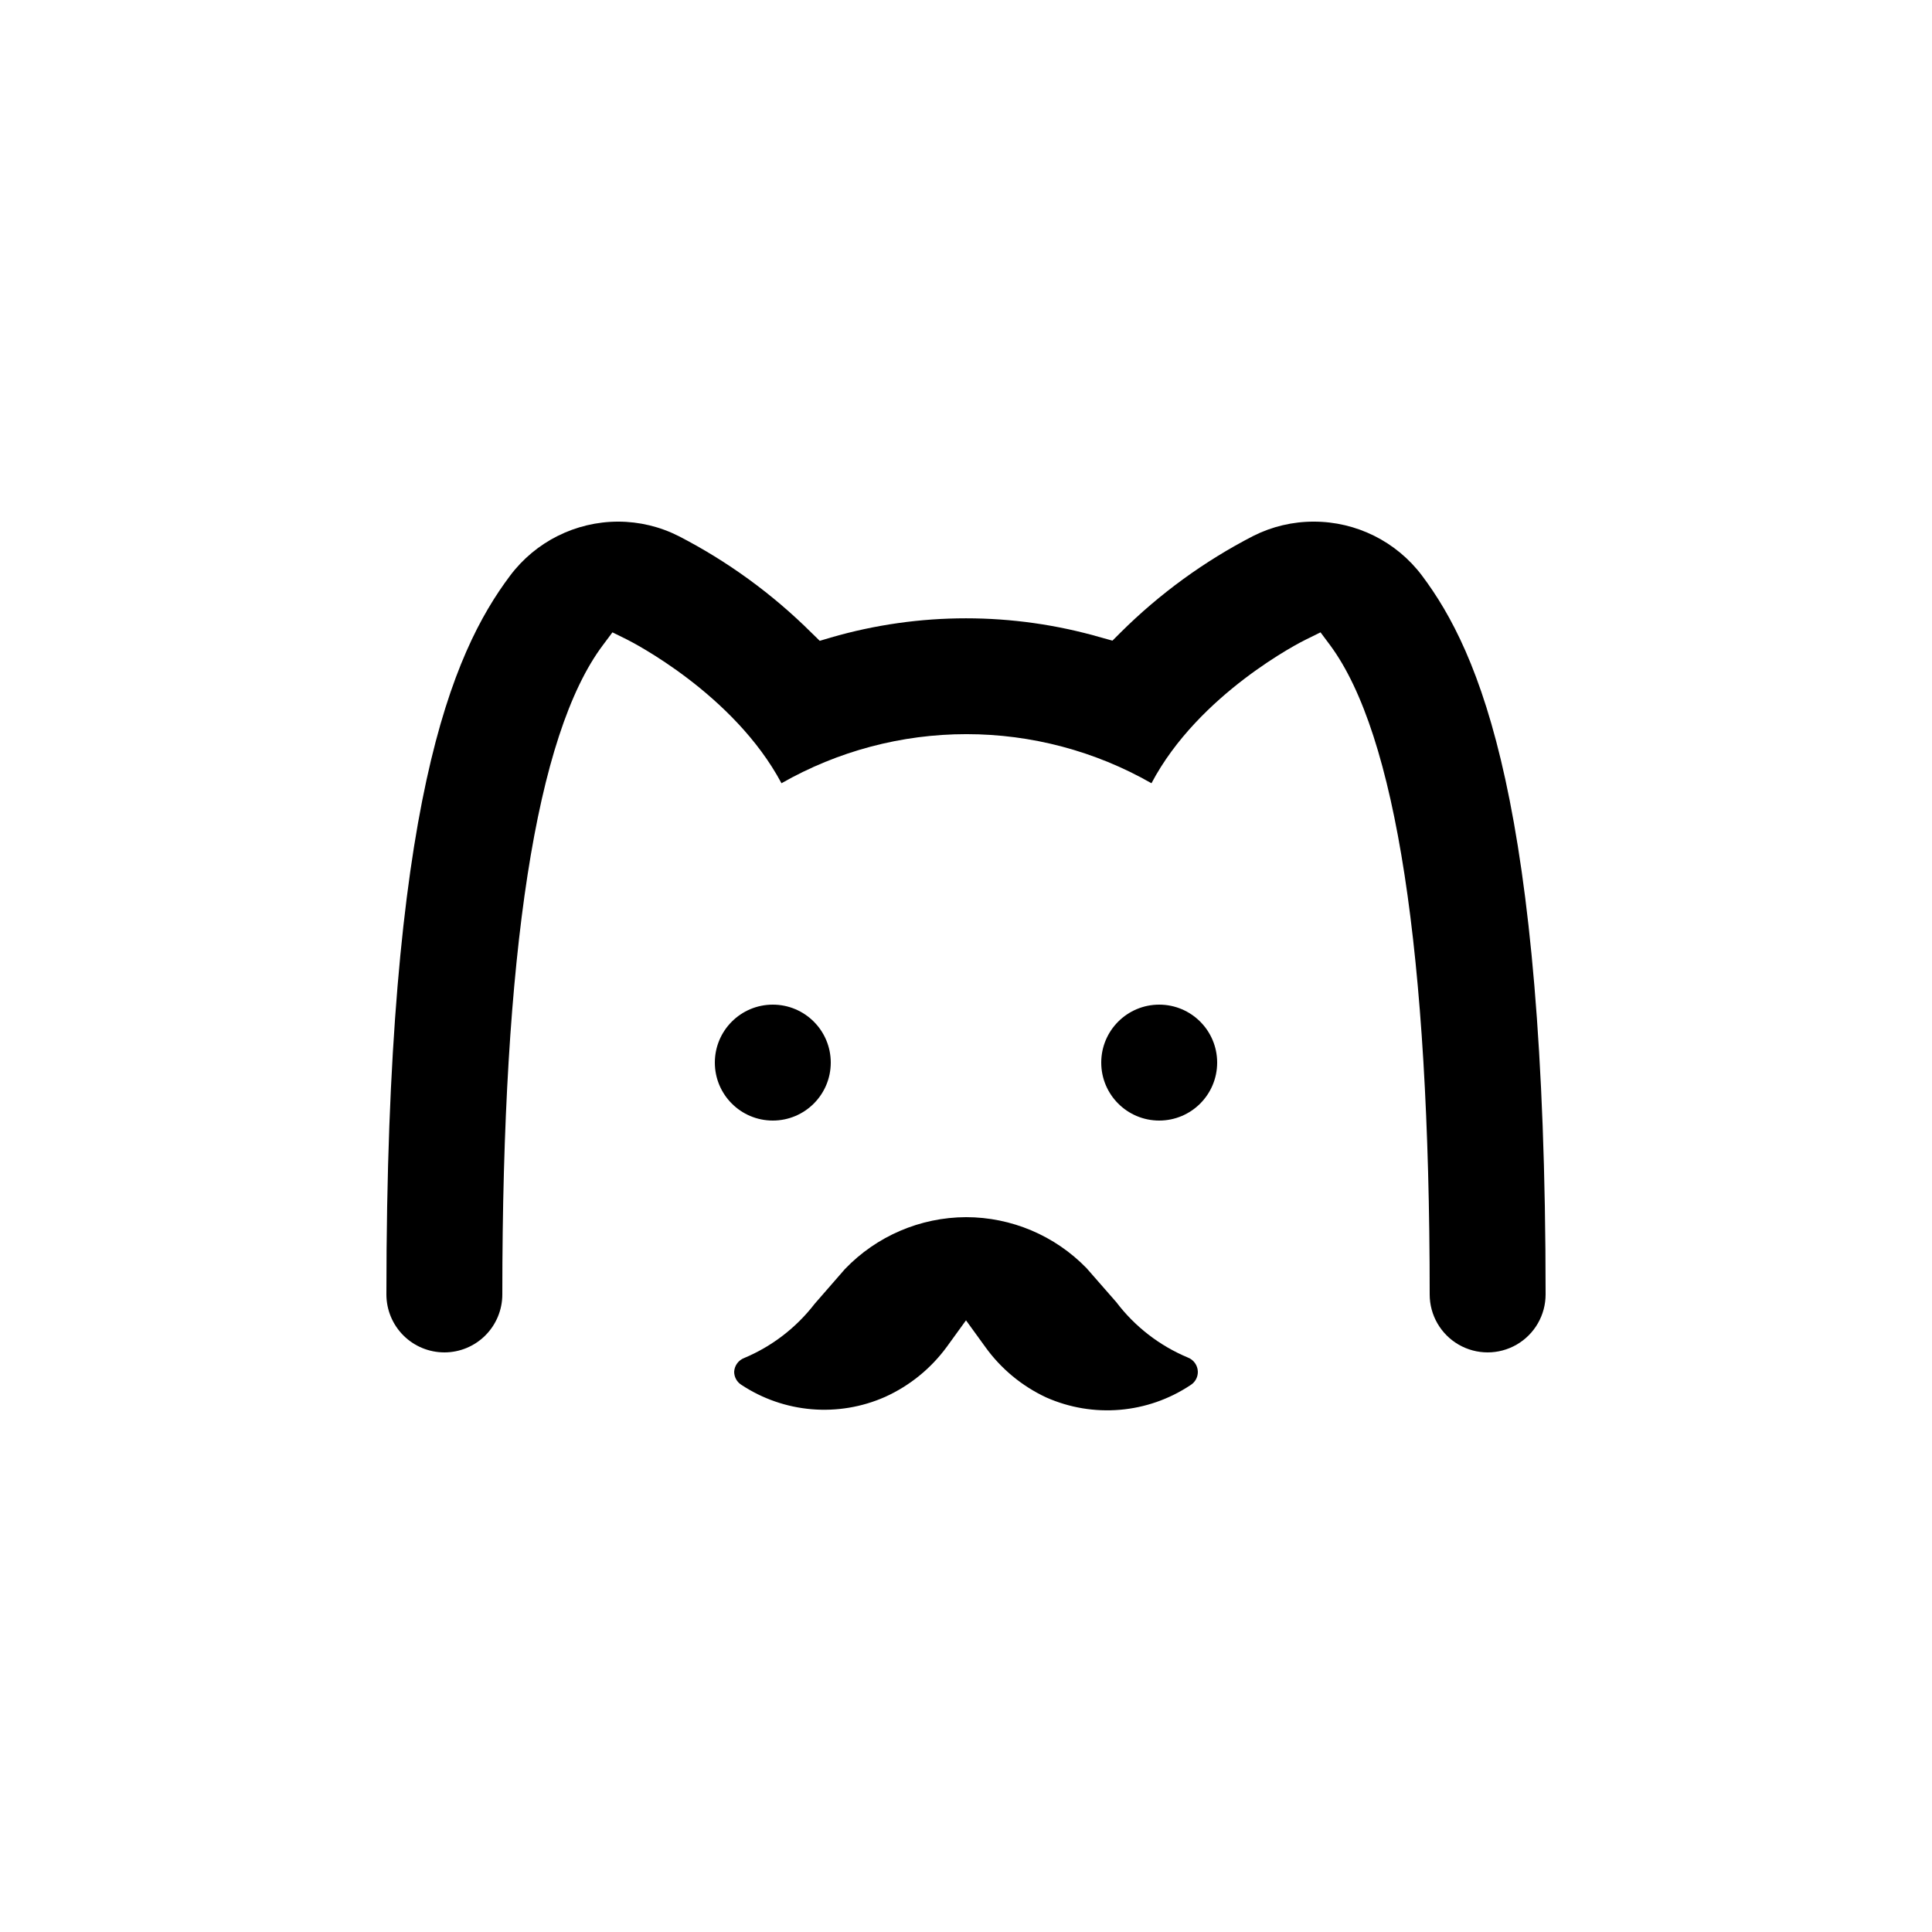<?xml version="1.0" encoding="UTF-8"?>
<svg width="1200pt" height="1200pt" version="1.1" viewBox="0 0 1200 1200" xmlns="http://www.w3.org/2000/svg">
 <path d="m516 660c0 19.883-16.117 36-36 36s-36-16.117-36-36 16.117-36 36-36 36 16.117 36 36"/>
 <path d="m756 660c0 19.883-16.117 36-36 36s-36-16.117-36-36 16.117-36 36-36 36 16.117 36 36"/>
 <path d="m276 840c9.547 0 18.703-3.793 25.457-10.543 6.75-6.754 10.543-15.91 10.543-25.457 0-212.4 21-348 62.398-403.2l6-8.039 9 4.441c2.879 1.441 66.359 33.719 96 89.281v-0.004c35-19.984 74.602-30.492 114.9-30.492s79.902 10.508 114.9 30.492c29.281-55.559 92.879-87.84 96-89.281l9-4.441 6 8.039c40.801 55.203 61.801 190.8 61.801 403.2 0 12.863 6.863 24.746 18 31.176 11.137 6.434 24.863 6.434 36 0 11.137-6.43 18-18.312 18-31.176 0-305.04-41.039-398.88-76.801-446.52-15.887-21.105-40.781-33.508-67.199-33.48-13.043-0.027-25.91 3.016-37.559 8.879-30.395 15.66-58.199 35.895-82.441 60l-5.039 5.039-6.961-1.918c-54.867-15.934-113.13-15.934-168 0l-6.84 2.039-5.16-5.039c-24.242-24.105-52.047-44.344-82.441-60-11.641-5.906-24.504-8.988-37.559-9-26.441 0-51.336 12.449-67.199 33.602-36 48-76.801 141.48-76.801 446.52 0.031 9.527 3.84 18.652 10.586 25.379 6.75 6.723 15.887 10.5 25.414 10.5z"/>
 <path d="m600 756c-28.422 0.109-55.578 11.758-75.238 32.281l-18.719 21.48h-0.004c-11.426 14.848-26.52 26.469-43.801 33.719-3.574 1.363-6.016 4.699-6.238 8.52-0.008 3.238 1.617 6.258 4.32 8.039 26.586 17.656 60.348 20.508 89.52 7.562 15.164-6.879 28.305-17.539 38.16-30.961l12-16.559 12 16.559c9.707 13.504 22.727 24.289 37.801 31.32 29.172 12.945 62.934 10.094 89.52-7.562 2.949-1.758 4.734-4.961 4.68-8.398-0.098-3.984-2.621-7.504-6.359-8.879-17.523-7.348-32.797-19.184-44.281-34.32l-18.48-21.121c-19.652-20.246-46.664-31.672-74.879-31.68z"/>
</svg>
